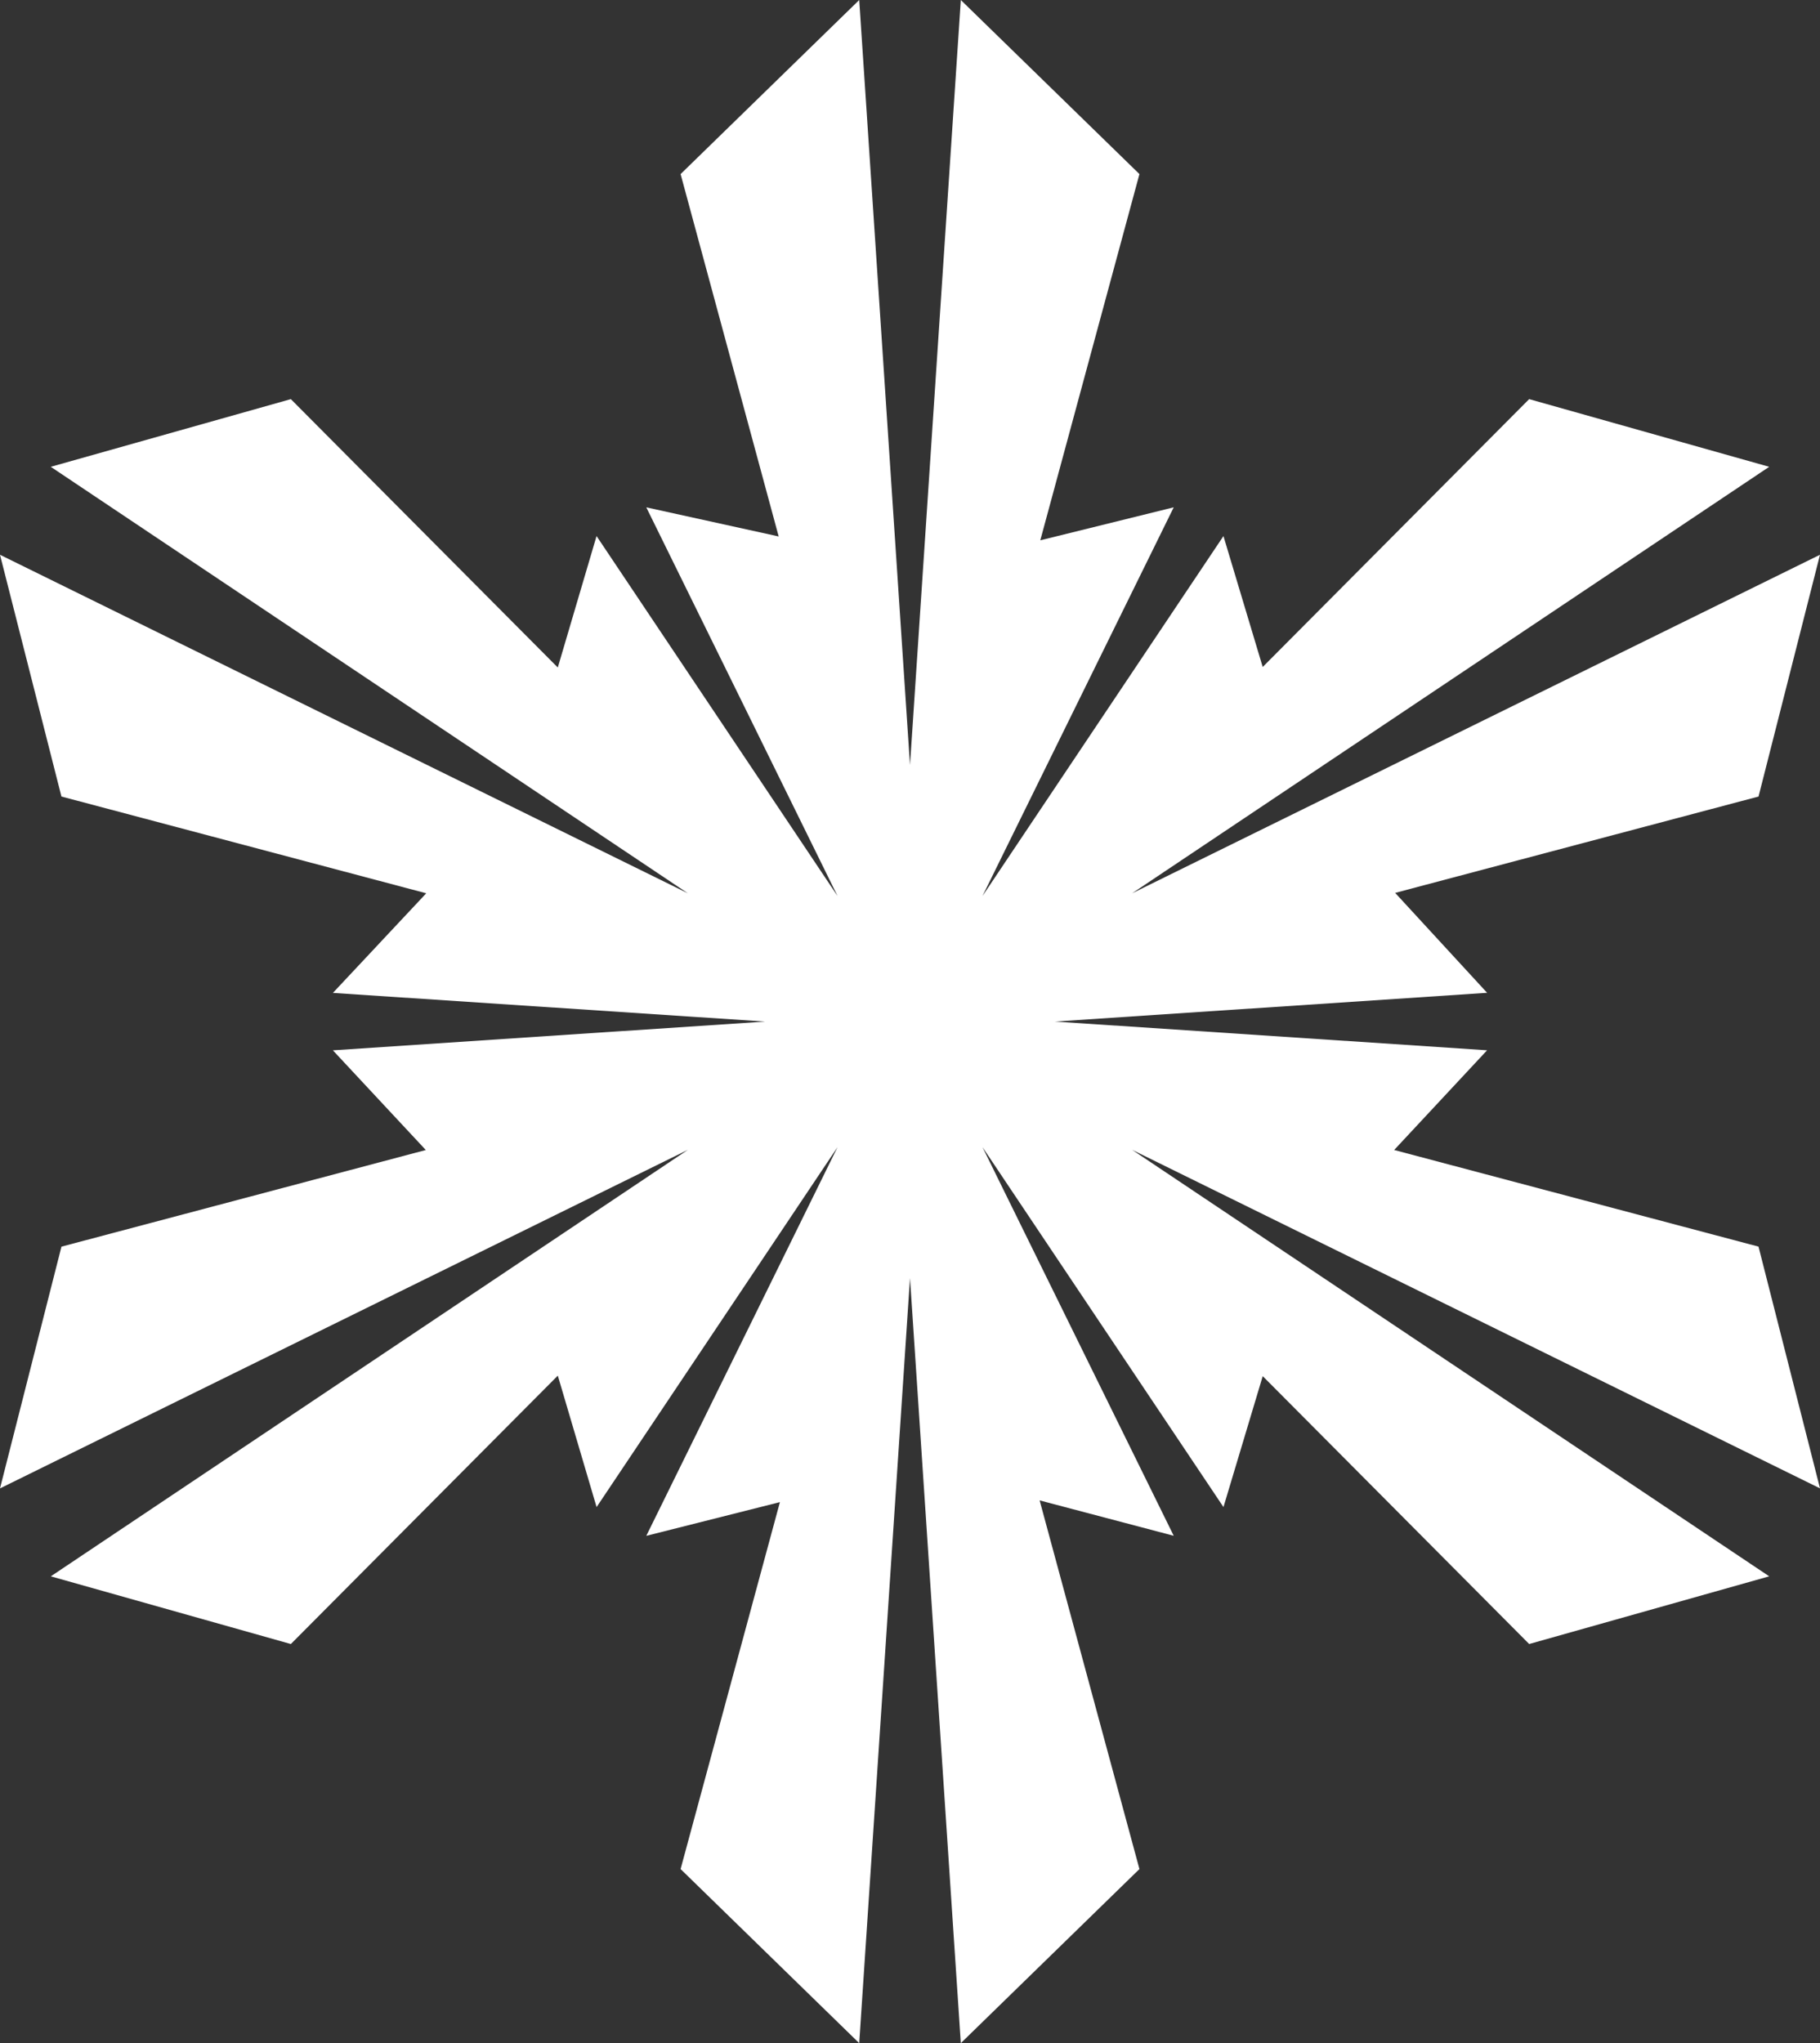 <svg version="1.1" id="图层_1" x="0px" y="0px" width="185.605px" height="208.338px" viewBox="0 0 185.605 208.338" enable-background="new 0 0 185.605 208.338" xml:space="preserve" xmlns:xml="http://www.w3.org/XML/1998/namespace" xmlns="http://www.w3.org/2000/svg" xmlns:xlink="http://www.w3.org/1999/xlink">
  <rect x="0" y="0" width="185.605" height="208.338" fill="#333333" stroke="none"/>
  <path fill="#FFFFFF" d="M185.606,151.767l-70.151-34.52l64.971,43.49l-24.48,6.902l-27.172-27.314l-4.004,13.35l-24.576-36.706
	l19.504,39.634l-13.675-3.608l10.178,37.592l-18.216,17.752l-5.183-78.013l-5.178,78.013l-18.216-17.752l10.129-37.416
	l-13.627,3.437l19.504-39.64l-24.573,36.709l-3.955-13.403L29.662,167.64L5.18,160.738l64.971-43.491L0,151.771l6.267-24.651
	l37.157-9.854l-9.477-10.166l44.079-2.931l-44.077-2.924l9.521-10.157L6.265,81.221L0,56.57l70.151,34.519L5.178,47.6l24.482-6.901
	l27.224,27.366l3.953-13.404L85.414,91.37L65.909,51.734l13.502,2.969L69.408,17.751l18.216-17.75l5.178,78.01l5.183-78.01
	l18.216,17.75l-10.111,37.344l13.608-3.364L100.194,91.37l24.574-36.707l4.004,13.348l27.172-27.312l24.48,6.901l-64.971,43.489
	l70.151-34.521l-6.268,24.654l-37.057,9.825l9.379,10.19l-44.08,2.931l44.076,2.929l-9.477,10.166l37.157,9.854L185.606,151.767z" class="color c1"/>
</svg>